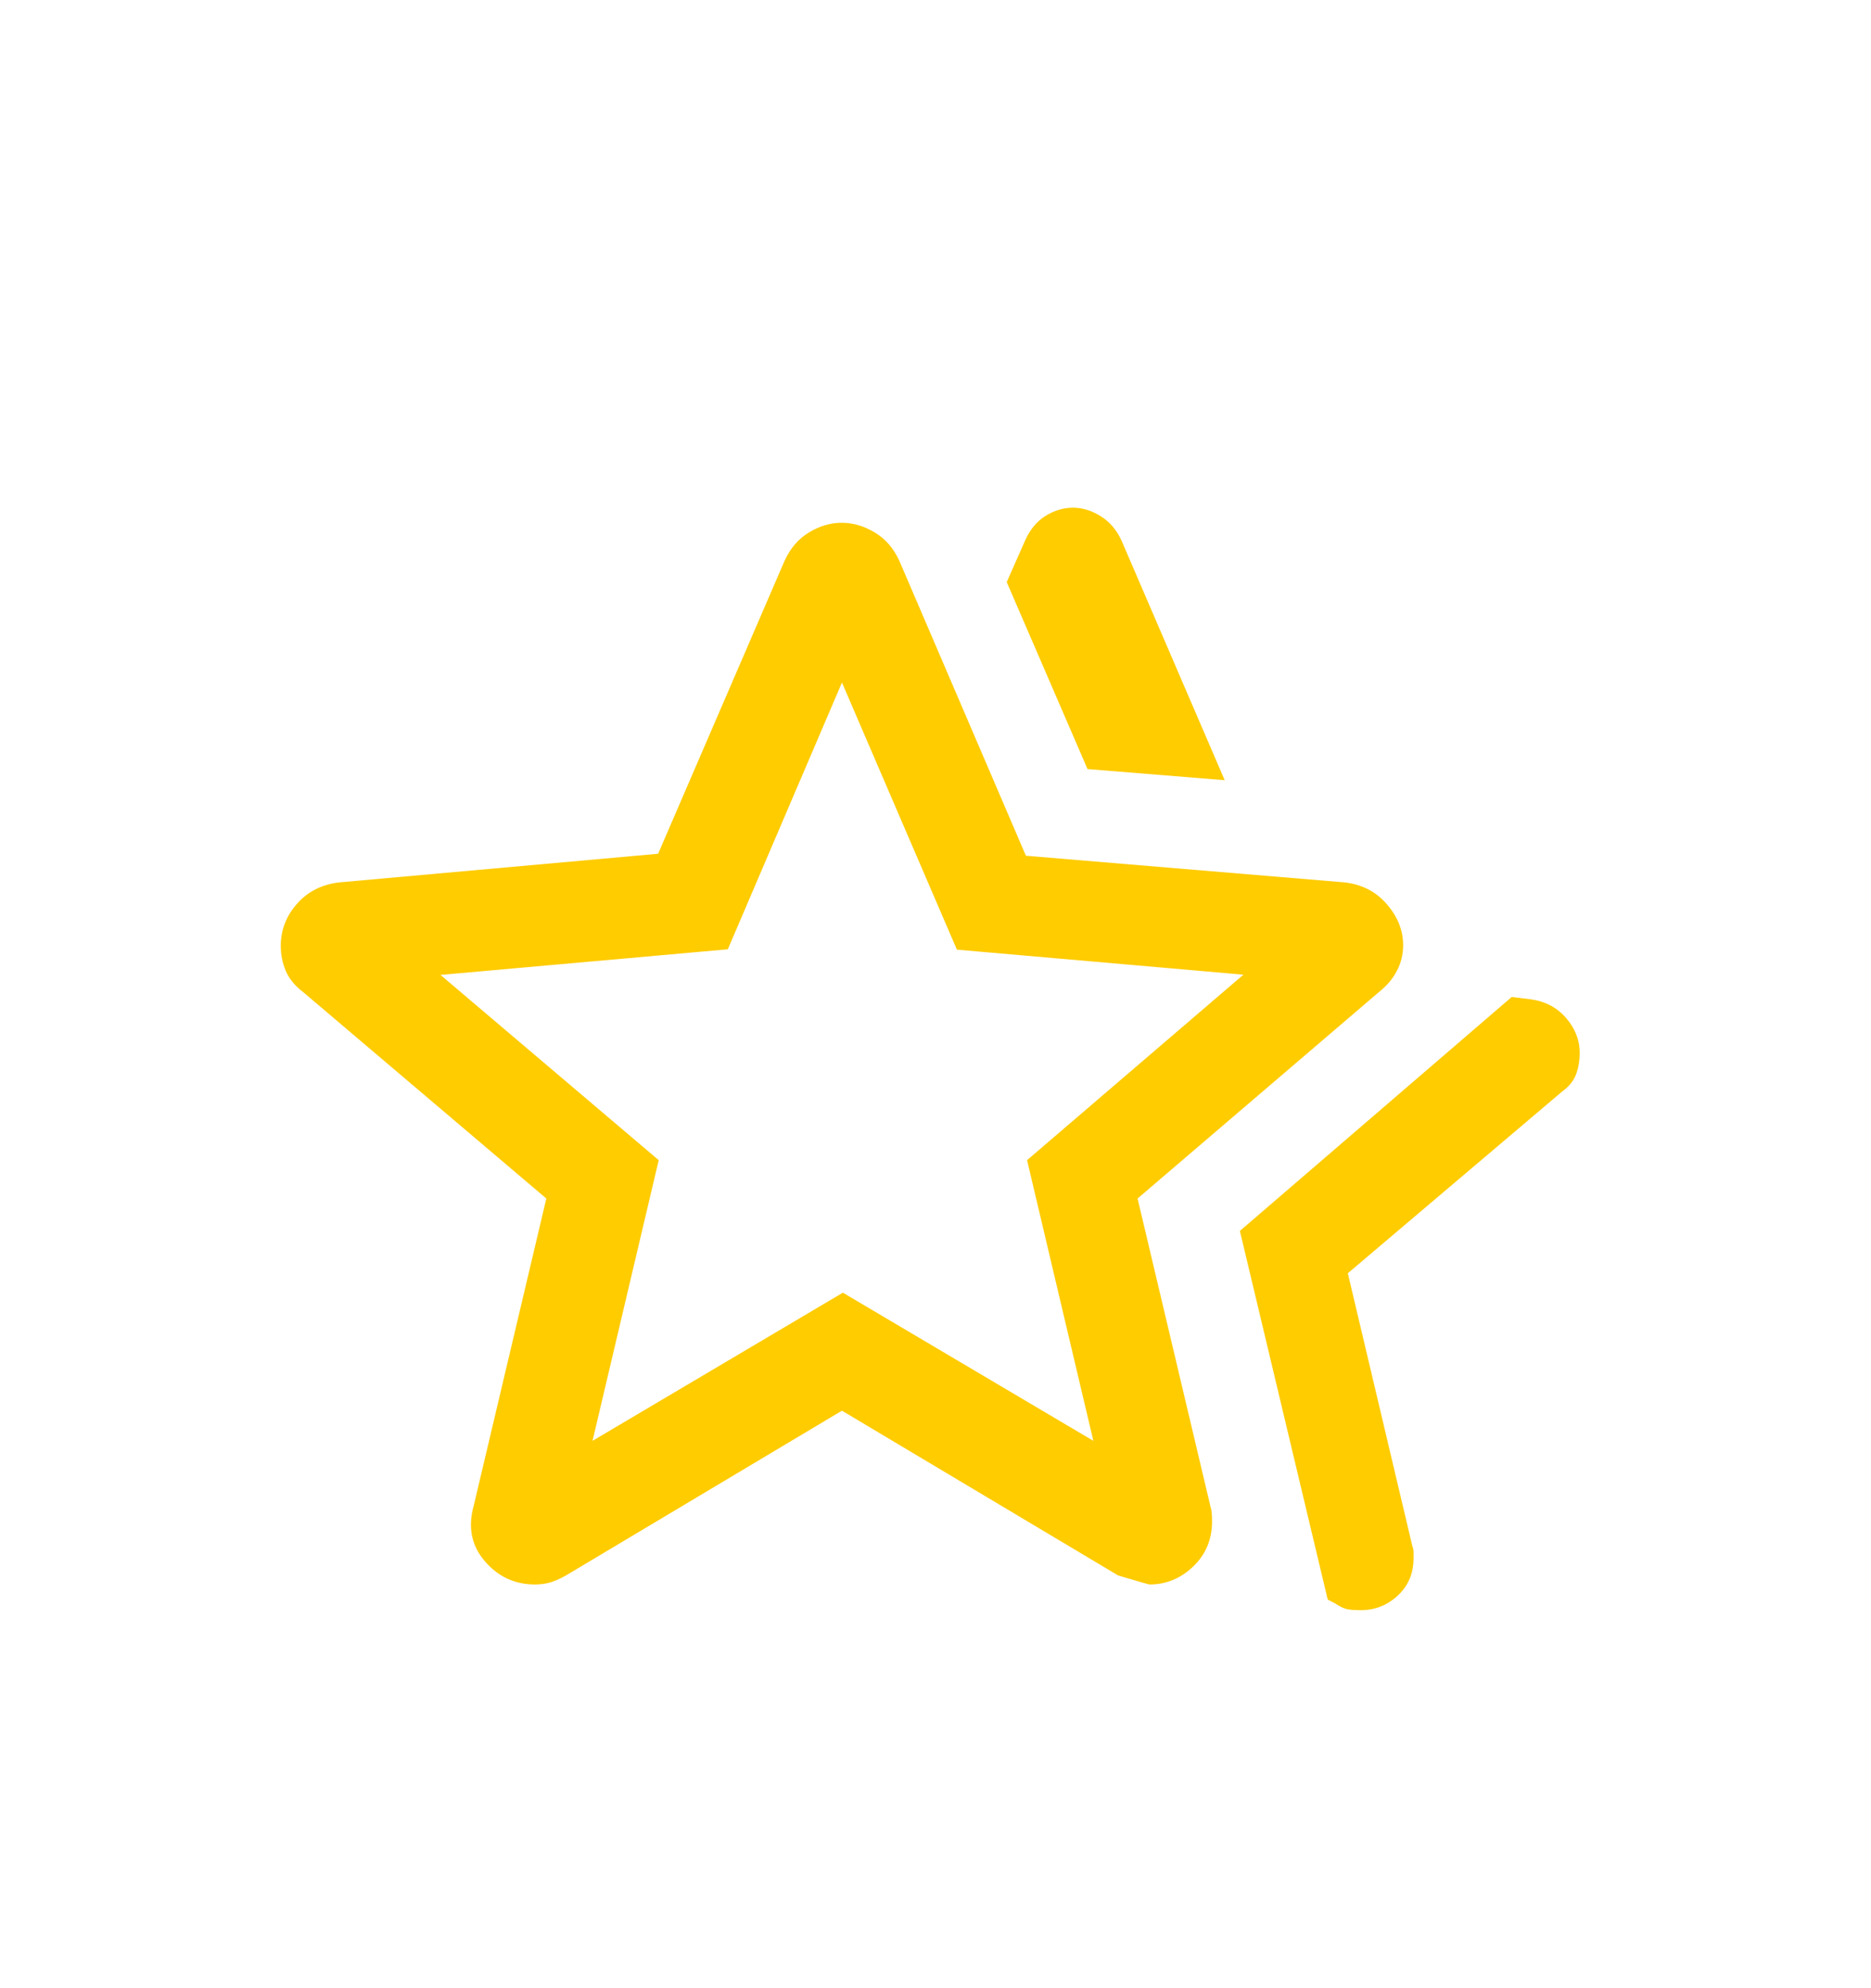 <svg width="16" height="17" viewBox="0 0 16 17" fill="none" xmlns="http://www.w3.org/2000/svg">
<mask id="mask0_3014_4799" style="mask-type:alpha" maskUnits="userSpaceOnUse" x="0" y="0" width="16" height="17">
<rect y="0.403" width="16" height="16" fill="#D9D9D9"/>
</mask>
<g mask="url(#mask0_3014_4799)">
<path d="M10.603 10.525L12.927 8.525L13.094 8.545C13.218 8.563 13.318 8.617 13.395 8.707C13.471 8.797 13.509 8.895 13.509 9.001C13.509 9.071 13.498 9.133 13.477 9.188C13.456 9.243 13.417 9.291 13.36 9.332L11.526 10.887L12.078 13.221C12.085 13.238 12.088 13.256 12.088 13.275V13.325C12.088 13.452 12.044 13.558 11.954 13.642C11.865 13.726 11.758 13.768 11.635 13.768C11.596 13.768 11.561 13.766 11.53 13.761C11.499 13.757 11.462 13.74 11.419 13.711L11.354 13.677L10.603 10.525ZM9.3 6.576L8.609 4.977L8.768 4.618C8.81 4.525 8.869 4.455 8.943 4.41C9.018 4.364 9.095 4.341 9.176 4.341C9.257 4.341 9.336 4.366 9.413 4.414C9.49 4.462 9.55 4.532 9.592 4.625L10.473 6.671L9.3 6.576ZM5.067 12.32L7.208 11.053L9.35 12.32L8.783 9.92L10.633 8.334L8.183 8.12L7.2 5.836L6.224 8.117L3.767 8.336L5.633 9.92L5.067 12.32ZM4.051 12.875L4.672 10.248L2.589 8.48C2.519 8.427 2.471 8.366 2.443 8.3C2.415 8.233 2.401 8.162 2.401 8.087C2.401 7.953 2.447 7.833 2.539 7.729C2.63 7.624 2.751 7.563 2.9 7.545L5.628 7.3L6.708 4.798C6.758 4.688 6.828 4.606 6.919 4.552C7.01 4.497 7.103 4.47 7.198 4.47C7.294 4.47 7.387 4.497 7.479 4.552C7.571 4.606 7.642 4.688 7.692 4.798L8.773 7.317L11.5 7.545C11.65 7.563 11.77 7.626 11.861 7.733C11.953 7.84 11.999 7.956 11.999 8.081C11.999 8.161 11.981 8.235 11.945 8.302C11.91 8.369 11.86 8.429 11.795 8.48L9.728 10.248L10.351 12.88C10.361 12.907 10.365 12.95 10.365 13.009C10.365 13.162 10.312 13.29 10.205 13.393C10.098 13.496 9.973 13.548 9.831 13.548C9.823 13.548 9.733 13.522 9.562 13.471L7.2 12.062L4.838 13.472C4.787 13.5 4.742 13.52 4.704 13.531C4.665 13.542 4.622 13.548 4.574 13.548C4.402 13.548 4.259 13.481 4.145 13.348C4.031 13.215 4 13.057 4.051 12.875Z" fill="#FFCC00"/>
</g>
</svg>
